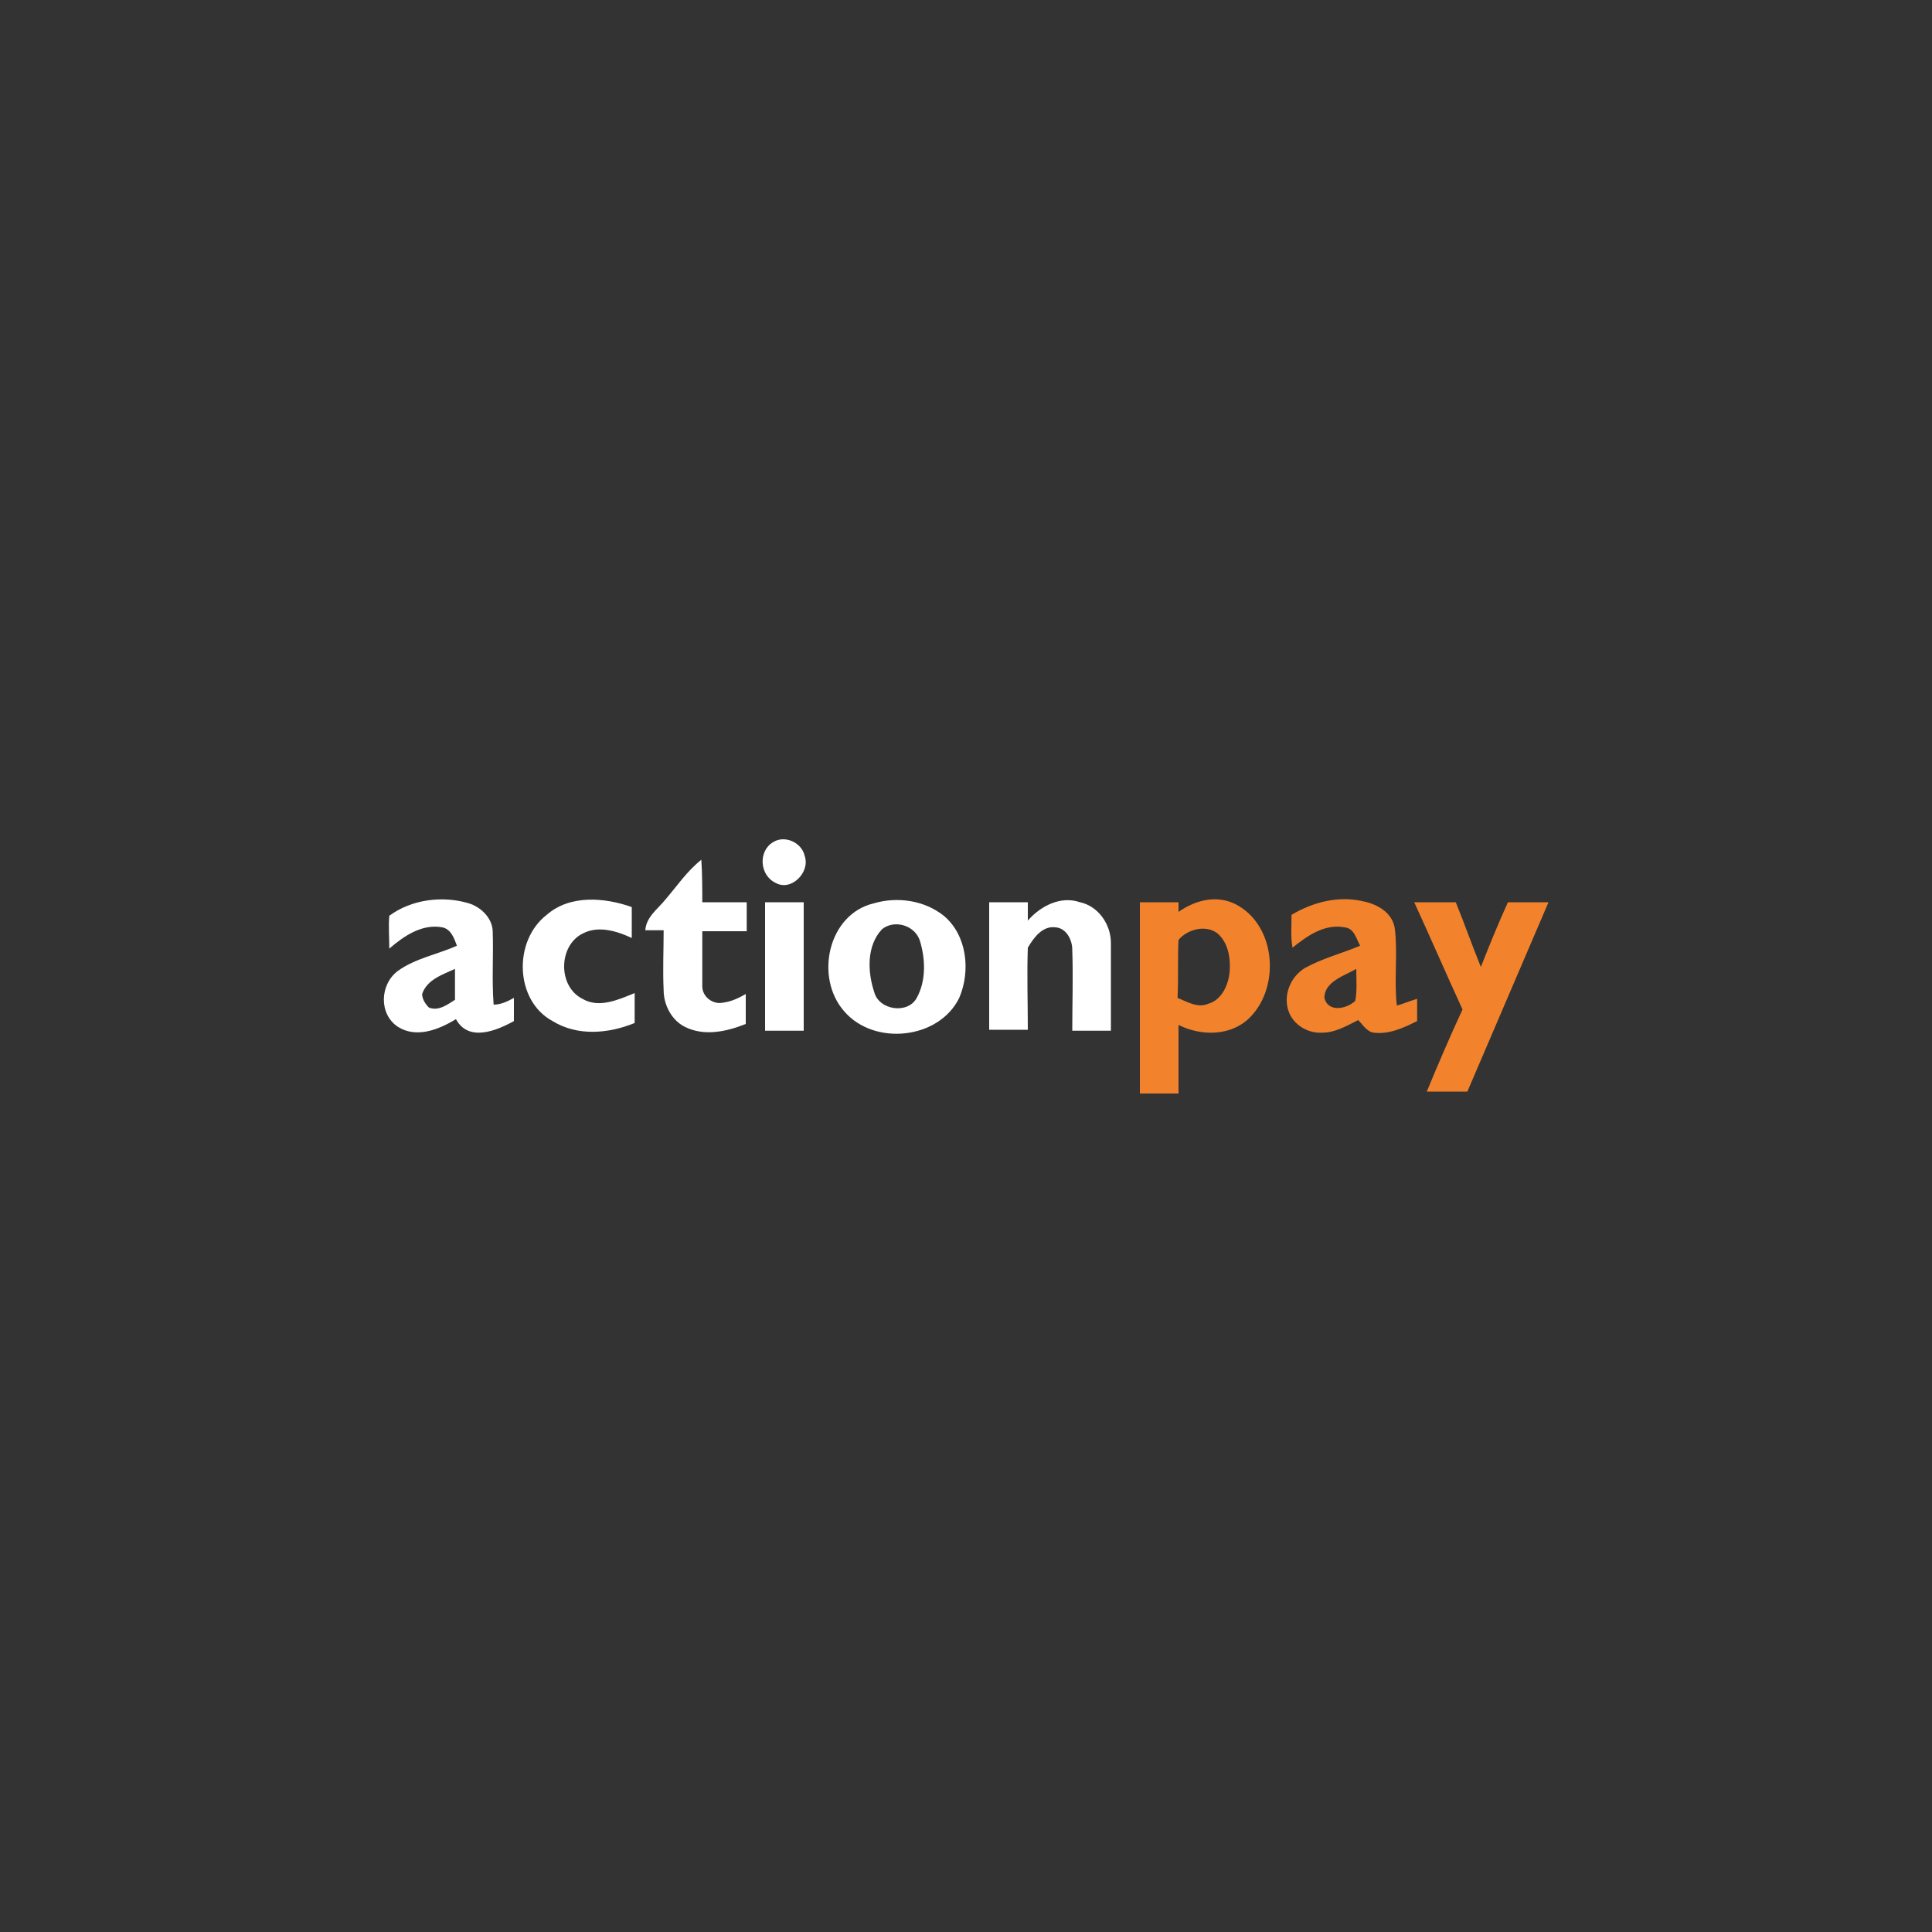 <?xml version="1.0" encoding="utf-8"?>
<!-- Generator: Adobe Illustrator 18.0.0, SVG Export Plug-In . SVG Version: 6.00 Build 0)  -->
<!DOCTYPE svg PUBLIC "-//W3C//DTD SVG 1.1//EN" "http://www.w3.org/Graphics/SVG/1.1/DTD/svg11.dtd">
<svg version="1.1" id="Layer_1" xmlns="http://www.w3.org/2000/svg" xmlns:xlink="http://www.w3.org/1999/xlink" x="0px" y="0px"
	 viewBox="0 0 200 200" enable-background="new 0 0 200 200" xml:space="preserve">
<rect x="0" y="0" width="200" height="200" fill="#333333" stroke="none"/>
<g>
	<path fill="#FFFFFF" d="M80,87.2c1.2-0.8,3,0,3.3,1.4c0.6,1.7-1.4,3.7-3,2.8C78.6,90.6,78.5,88.1,80,87.2z"/>
	<path fill="#FFFFFF" d="M68.9,93.1c1.2-1.4,2.2-2.9,3.7-4.1c0.1,1.5,0.1,2.9,0.1,4.4c1.5,0,3,0,4.6,0c0,1,0,2,0,3c-1.5,0-3,0-4.6,0
		c0,1.9,0,3.8,0,5.7c0,1.1,1.1,1.9,2.1,1.7c0.9-0.1,1.7-0.5,2.4-0.9c0,1,0,2.1,0,3.1c-2,0.8-4.3,1.3-6.3,0.3
		c-1.4-0.7-2.2-2.3-2.2-3.8c-0.1-2.1,0-4.1,0-6.2c-0.6,0-1.3,0-1.9,0C66.9,94.9,68.1,94.1,68.9,93.1z"/>
	<g>
		<path fill="#FFFFFF" d="M40.3,94.8c2.3-1.7,5.5-2.1,8.2-1.3c1.3,0.4,2.4,1.5,2.5,2.8c0.1,2.6-0.1,5.1,0.1,7.7
			c0.7,0,1.4-0.3,2.1-0.7c0,0.8,0,1.6,0,2.4c-1.8,1-4.7,2.2-6-0.2c-1.8,1.1-4.1,2-6,0.8c-2-1.3-1.9-4.4,0-5.8
			c1.8-1.3,4.1-1.7,6.1-2.6c-0.3-0.8-0.6-1.7-1.5-1.9c-2.1-0.4-4,0.9-5.5,2.2C40.3,97.1,40.2,95.9,40.3,94.8z M43.7,102.9
			c0,0.5,0.3,1,0.7,1.4c1,0.4,1.9-0.3,2.7-0.8c0-1.1,0-2.2,0-3.2C45.8,100.9,44.2,101.4,43.7,102.9z"/>
	</g>
	<path fill="#FFFFFF" d="M56.6,94.7c2.4-2.1,6-1.8,8.8-0.8c0,1.1,0,2.1,0,3.2c-1.5-0.7-3.4-1.3-5-0.5c-2.6,1.2-2.7,5.5-0.1,6.8
		c1.7,1,3.7,0.1,5.4-0.6c0,1,0,2.1,0,3.1c-2.7,1.1-5.9,1.4-8.5-0.2C53.3,103.6,53.1,97.4,56.6,94.7z"/>
	<path fill="#FFFFFF" d="M79.2,93.4c1.3,0,2.7,0,4,0c0,4.4,0,8.9,0,13.3c-1.3,0-2.7,0-4,0C79.2,102.2,79.2,97.8,79.2,93.4z"/>
	<g>
		<path fill="#FFFFFF" d="M90.5,93.5c2.4-0.7,5.2-0.3,7.2,1.3c2.4,2,2.8,5.7,1.6,8.5c-2.1,4.3-8.8,5-11.9,1.4
			C84.3,101.2,85.7,94.6,90.5,93.5z M91.3,96.2c-1.6,1.7-1.5,4.4-0.8,6.5c0.5,1.9,3.5,2.3,4.4,0.6c1-1.8,0.9-4.1,0.3-6
			C94.6,95.7,92.5,95.2,91.3,96.2z"/>
	</g>
	<path fill="#FFFFFF" d="M102.4,93.4c1.3,0,2.6,0,4,0c0,0.6,0,1.2,0,1.9c1.3-1.5,3.4-2.6,5.4-1.9c1.9,0.4,3.2,2.3,3.2,4.2
		c0,3,0,6.1,0,9.1c-1.3,0-2.6,0-4,0c0-2.8,0.1-5.6,0-8.4c0-1-0.6-2.2-1.7-2.3c-1.4-0.2-2.3,1.1-2.9,2.1c-0.1,2.8,0,5.7,0,8.5
		c-1.3,0-2.7,0-4,0C102.4,102.2,102.4,97.8,102.4,93.4z"/>
</g>
<g>
	<g>
		<path fill="#F2832C" d="M118,93.4c1.3,0,2.6,0,4,0c0,0.3,0,0.8,0,1c1.7-1.2,3.9-1.8,5.9-0.8c4.3,2.2,4.7,8.9,1.2,12
			c-2,1.7-4.9,1.6-7.1,0.5c0,2.4,0,4.7,0,7.1c-1.3,0-2.6,0-4,0C118,106.6,118,100,118,93.4z M122,97.3c-0.1,2,0,4-0.1,6
			c1,0.4,2.1,1.1,3.2,0.6c1.4-0.4,2.1-2,2.2-3.4c0.1-1.4-0.2-3-1.3-3.9C124.8,95.7,122.9,96.2,122,97.3z"/>
	</g>
	<g>
		<path fill="#F2832C" d="M133.7,94.7c2.2-1.3,4.8-2,7.4-1.4c1.5,0.3,3.1,1.2,3.3,2.9c0.3,2.6-0.1,5.3,0.2,7.9
			c0.7-0.2,1.4-0.5,2.1-0.7c0,0.8,0,1.6,0,2.3c-1.4,0.7-2.9,1.4-4.5,1.2c-0.7-0.1-1.1-0.8-1.6-1.3c-1.2,0.6-2.4,1.3-3.7,1.3
			c-1.5,0.1-3-0.8-3.5-2.2c-0.6-1.7,0.2-3.6,1.7-4.5c1.8-1,3.8-1.5,5.7-2.3c-0.4-0.7-0.6-1.8-1.6-1.9c-2.1-0.4-3.9,0.9-5.4,2.1
			C133.6,97,133.7,95.9,133.7,94.7z M137.1,103.3c0.4,1.6,2.4,1.1,3.2,0.3c0.2-1.1,0.1-2.2,0.1-3.3
			C139.2,101,137.1,101.6,137.1,103.3z"/>
	</g>
	<path fill="#F2832C" d="M146.4,93.4c1.4,0,2.9,0,4.3,0c0.9,2.2,1.7,4.5,2.6,6.7c0.9-2.3,1.8-4.5,2.8-6.7c1.4,0,2.8,0,4.2,0
		c-2.8,6.5-5.6,13.1-8.4,19.6c-1.4,0-2.8,0-4.2,0c1.2-2.9,2.4-5.7,3.7-8.5C149.7,100.8,148.1,97.1,146.4,93.4z"/>
</g>
</svg>
